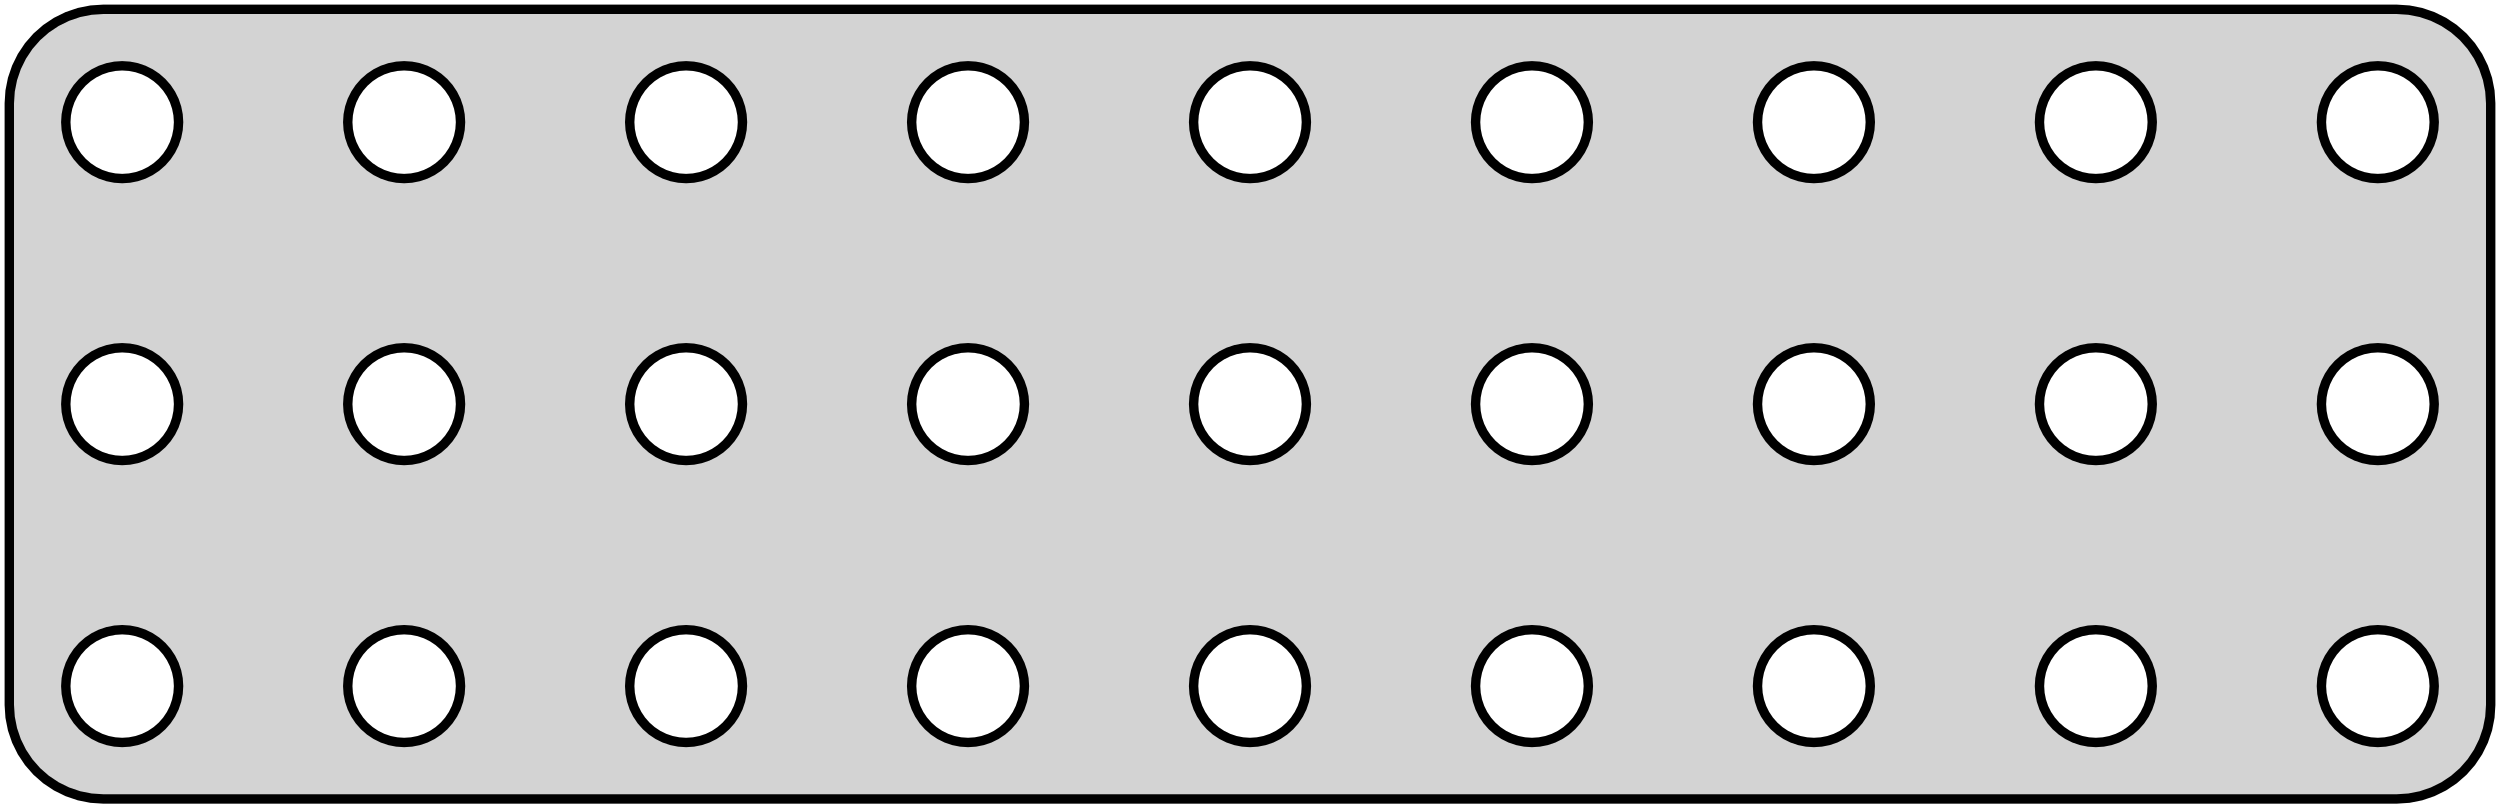 <?xml version="1.0" standalone="no"?>
<!DOCTYPE svg PUBLIC "-//W3C//DTD SVG 1.1//EN" "http://www.w3.org/Graphics/SVG/1.1/DTD/svg11.dtd">
<svg width="133mm" height="43mm" viewBox="1 -44 133 43" xmlns="http://www.w3.org/2000/svg" version="1.1">
<title>OpenSCAD Model</title>
<path d="
M 129.158,-1.538 L 129.799,-1.665 L 130.418,-1.876 L 131.005,-2.165 L 131.549,-2.528 L 132.041,-2.959
 L 132.472,-3.451 L 132.835,-3.995 L 133.124,-4.582 L 133.335,-5.201 L 133.462,-5.842 L 133.505,-6.495
 L 133.505,-38.505 L 133.462,-39.158 L 133.335,-39.799 L 133.124,-40.418 L 132.835,-41.005 L 132.472,-41.549
 L 132.041,-42.041 L 131.549,-42.472 L 131.005,-42.835 L 130.418,-43.124 L 129.799,-43.335 L 129.158,-43.462
 L 128.505,-43.505 L 6.495,-43.505 L 5.842,-43.462 L 5.201,-43.335 L 4.582,-43.124 L 3.995,-42.835
 L 3.451,-42.472 L 2.959,-42.041 L 2.528,-41.549 L 2.165,-41.005 L 1.876,-40.418 L 1.665,-39.799
 L 1.538,-39.158 L 1.495,-38.505 L 1.495,-6.495 L 1.538,-5.842 L 1.665,-5.201 L 1.876,-4.582
 L 2.165,-3.995 L 2.528,-3.451 L 2.959,-2.959 L 3.451,-2.528 L 3.995,-2.165 L 4.582,-1.876
 L 5.201,-1.665 L 5.842,-1.538 L 6.495,-1.495 L 128.505,-1.495 z
M 52.108,-34.526 L 51.724,-34.602 L 51.352,-34.728 L 51,-34.902 L 50.674,-35.12 L 50.379,-35.379
 L 50.12,-35.674 L 49.902,-36 L 49.728,-36.352 L 49.602,-36.724 L 49.526,-37.108 L 49.5,-37.5
 L 49.526,-37.892 L 49.602,-38.276 L 49.728,-38.648 L 49.902,-39 L 50.12,-39.326 L 50.379,-39.621
 L 50.674,-39.88 L 51,-40.098 L 51.352,-40.272 L 51.724,-40.398 L 52.108,-40.474 L 52.5,-40.5
 L 52.892,-40.474 L 53.276,-40.398 L 53.648,-40.272 L 54,-40.098 L 54.326,-39.88 L 54.621,-39.621
 L 54.88,-39.326 L 55.098,-39 L 55.272,-38.648 L 55.398,-38.276 L 55.474,-37.892 L 55.5,-37.5
 L 55.474,-37.108 L 55.398,-36.724 L 55.272,-36.352 L 55.098,-36 L 54.88,-35.674 L 54.621,-35.379
 L 54.326,-35.12 L 54,-34.902 L 53.648,-34.728 L 53.276,-34.602 L 52.892,-34.526 L 52.5,-34.5
 z
M 37.108,-34.526 L 36.724,-34.602 L 36.352,-34.728 L 36,-34.902 L 35.674,-35.12 L 35.379,-35.379
 L 35.12,-35.674 L 34.902,-36 L 34.728,-36.352 L 34.602,-36.724 L 34.526,-37.108 L 34.5,-37.5
 L 34.526,-37.892 L 34.602,-38.276 L 34.728,-38.648 L 34.902,-39 L 35.12,-39.326 L 35.379,-39.621
 L 35.674,-39.88 L 36,-40.098 L 36.352,-40.272 L 36.724,-40.398 L 37.108,-40.474 L 37.5,-40.5
 L 37.892,-40.474 L 38.276,-40.398 L 38.648,-40.272 L 39,-40.098 L 39.326,-39.88 L 39.621,-39.621
 L 39.88,-39.326 L 40.098,-39 L 40.272,-38.648 L 40.398,-38.276 L 40.474,-37.892 L 40.5,-37.5
 L 40.474,-37.108 L 40.398,-36.724 L 40.272,-36.352 L 40.098,-36 L 39.88,-35.674 L 39.621,-35.379
 L 39.326,-35.12 L 39,-34.902 L 38.648,-34.728 L 38.276,-34.602 L 37.892,-34.526 L 37.5,-34.5
 z
M 67.108,-34.526 L 66.724,-34.602 L 66.352,-34.728 L 66,-34.902 L 65.674,-35.12 L 65.379,-35.379
 L 65.12,-35.674 L 64.902,-36 L 64.728,-36.352 L 64.602,-36.724 L 64.526,-37.108 L 64.5,-37.5
 L 64.526,-37.892 L 64.602,-38.276 L 64.728,-38.648 L 64.902,-39 L 65.12,-39.326 L 65.379,-39.621
 L 65.674,-39.88 L 66,-40.098 L 66.352,-40.272 L 66.724,-40.398 L 67.108,-40.474 L 67.5,-40.5
 L 67.892,-40.474 L 68.276,-40.398 L 68.648,-40.272 L 69,-40.098 L 69.326,-39.88 L 69.621,-39.621
 L 69.88,-39.326 L 70.098,-39 L 70.272,-38.648 L 70.398,-38.276 L 70.474,-37.892 L 70.5,-37.5
 L 70.474,-37.108 L 70.398,-36.724 L 70.272,-36.352 L 70.098,-36 L 69.88,-35.674 L 69.621,-35.379
 L 69.326,-35.12 L 69,-34.902 L 68.648,-34.728 L 68.276,-34.602 L 67.892,-34.526 L 67.5,-34.5
 z
M 124.902,-36 L 124.728,-36.352 L 124.602,-36.724 L 124.526,-37.108 L 124.5,-37.5 L 124.526,-37.892
 L 124.602,-38.276 L 124.728,-38.648 L 124.902,-39 L 125.12,-39.326 L 125.379,-39.621 L 125.674,-39.88
 L 126,-40.098 L 126.352,-40.272 L 126.724,-40.398 L 127.108,-40.474 L 127.5,-40.5 L 127.892,-40.474
 L 128.276,-40.398 L 128.648,-40.272 L 129,-40.098 L 129.326,-39.88 L 129.621,-39.621 L 129.88,-39.326
 L 130.098,-39 L 130.272,-38.648 L 130.398,-38.276 L 130.474,-37.892 L 130.5,-37.5 L 130.474,-37.108
 L 130.398,-36.724 L 130.272,-36.352 L 130.098,-36 L 129.88,-35.674 L 129.621,-35.379 L 129.326,-35.12
 L 129,-34.902 L 128.648,-34.728 L 128.276,-34.602 L 127.892,-34.526 L 127.5,-34.5 L 127.108,-34.526
 L 126.724,-34.602 L 126.352,-34.728 L 126,-34.902 L 125.674,-35.12 L 125.379,-35.379 L 125.12,-35.674
 z
M 7.108,-34.526 L 6.724,-34.602 L 6.352,-34.728 L 6,-34.902 L 5.674,-35.12 L 5.379,-35.379
 L 5.12,-35.674 L 4.902,-36 L 4.728,-36.352 L 4.602,-36.724 L 4.526,-37.108 L 4.5,-37.5
 L 4.526,-37.892 L 4.602,-38.276 L 4.728,-38.648 L 4.902,-39 L 5.12,-39.326 L 5.379,-39.621
 L 5.674,-39.88 L 6,-40.098 L 6.352,-40.272 L 6.724,-40.398 L 7.108,-40.474 L 7.5,-40.5
 L 7.892,-40.474 L 8.276,-40.398 L 8.648,-40.272 L 9,-40.098 L 9.326,-39.88 L 9.621,-39.621
 L 9.88,-39.326 L 10.098,-39 L 10.272,-38.648 L 10.398,-38.276 L 10.474,-37.892 L 10.5,-37.5
 L 10.474,-37.108 L 10.398,-36.724 L 10.272,-36.352 L 10.098,-36 L 9.88,-35.674 L 9.621,-35.379
 L 9.326,-35.12 L 9,-34.902 L 8.648,-34.728 L 8.276,-34.602 L 7.892,-34.526 L 7.5,-34.5
 z
M 98.276,-40.398 L 98.648,-40.272 L 99,-40.098 L 99.326,-39.88 L 99.621,-39.621 L 99.88,-39.326
 L 100.098,-39 L 100.272,-38.648 L 100.398,-38.276 L 100.474,-37.892 L 100.5,-37.5 L 100.474,-37.108
 L 100.398,-36.724 L 100.272,-36.352 L 100.098,-36 L 99.88,-35.674 L 99.621,-35.379 L 99.326,-35.12
 L 99,-34.902 L 98.648,-34.728 L 98.276,-34.602 L 97.892,-34.526 L 97.5,-34.5 L 97.108,-34.526
 L 96.724,-34.602 L 96.352,-34.728 L 96,-34.902 L 95.674,-35.12 L 95.379,-35.379 L 95.12,-35.674
 L 94.902,-36 L 94.728,-36.352 L 94.602,-36.724 L 94.526,-37.108 L 94.5,-37.5 L 94.526,-37.892
 L 94.602,-38.276 L 94.728,-38.648 L 94.902,-39 L 95.12,-39.326 L 95.379,-39.621 L 95.674,-39.88
 L 96,-40.098 L 96.352,-40.272 L 96.724,-40.398 L 97.108,-40.474 L 97.5,-40.5 L 97.892,-40.474
 z
M 22.108,-34.526 L 21.724,-34.602 L 21.352,-34.728 L 21,-34.902 L 20.674,-35.12 L 20.379,-35.379
 L 20.12,-35.674 L 19.902,-36 L 19.728,-36.352 L 19.602,-36.724 L 19.526,-37.108 L 19.5,-37.5
 L 19.526,-37.892 L 19.602,-38.276 L 19.728,-38.648 L 19.902,-39 L 20.12,-39.326 L 20.379,-39.621
 L 20.674,-39.88 L 21,-40.098 L 21.352,-40.272 L 21.724,-40.398 L 22.108,-40.474 L 22.5,-40.5
 L 22.892,-40.474 L 23.276,-40.398 L 23.648,-40.272 L 24,-40.098 L 24.326,-39.88 L 24.621,-39.621
 L 24.88,-39.326 L 25.098,-39 L 25.272,-38.648 L 25.398,-38.276 L 25.474,-37.892 L 25.5,-37.5
 L 25.474,-37.108 L 25.398,-36.724 L 25.272,-36.352 L 25.098,-36 L 24.88,-35.674 L 24.621,-35.379
 L 24.326,-35.12 L 24,-34.902 L 23.648,-34.728 L 23.276,-34.602 L 22.892,-34.526 L 22.5,-34.5
 z
M 21,-25.098 L 21.352,-25.272 L 21.724,-25.398 L 22.108,-25.474 L 22.5,-25.5 L 22.892,-25.474
 L 23.276,-25.398 L 23.648,-25.272 L 24,-25.098 L 24.326,-24.88 L 24.621,-24.621 L 24.88,-24.326
 L 25.098,-24 L 25.272,-23.648 L 25.398,-23.276 L 25.474,-22.892 L 25.5,-22.5 L 25.474,-22.108
 L 25.398,-21.724 L 25.272,-21.352 L 25.098,-21 L 24.88,-20.674 L 24.621,-20.379 L 24.326,-20.12
 L 24,-19.902 L 23.648,-19.728 L 23.276,-19.602 L 22.892,-19.526 L 22.5,-19.5 L 22.108,-19.526
 L 21.724,-19.602 L 21.352,-19.728 L 21,-19.902 L 20.674,-20.12 L 20.379,-20.379 L 20.12,-20.674
 L 19.902,-21 L 19.728,-21.352 L 19.602,-21.724 L 19.526,-22.108 L 19.5,-22.5 L 19.526,-22.892
 L 19.602,-23.276 L 19.728,-23.648 L 19.902,-24 L 20.12,-24.326 L 20.379,-24.621 L 20.674,-24.88
 z
M 112.108,-19.526 L 111.724,-19.602 L 111.352,-19.728 L 111,-19.902 L 110.674,-20.12 L 110.379,-20.379
 L 110.12,-20.674 L 109.902,-21 L 109.728,-21.352 L 109.602,-21.724 L 109.526,-22.108 L 109.5,-22.5
 L 109.526,-22.892 L 109.602,-23.276 L 109.728,-23.648 L 109.902,-24 L 110.12,-24.326 L 110.379,-24.621
 L 110.674,-24.88 L 111,-25.098 L 111.352,-25.272 L 111.724,-25.398 L 112.108,-25.474 L 112.5,-25.5
 L 112.892,-25.474 L 113.276,-25.398 L 113.648,-25.272 L 114,-25.098 L 114.326,-24.88 L 114.621,-24.621
 L 114.88,-24.326 L 115.098,-24 L 115.272,-23.648 L 115.398,-23.276 L 115.474,-22.892 L 115.5,-22.5
 L 115.474,-22.108 L 115.398,-21.724 L 115.272,-21.352 L 115.098,-21 L 114.88,-20.674 L 114.621,-20.379
 L 114.326,-20.12 L 114,-19.902 L 113.648,-19.728 L 113.276,-19.602 L 112.892,-19.526 L 112.5,-19.5
 z
M 127.108,-19.526 L 126.724,-19.602 L 126.352,-19.728 L 126,-19.902 L 125.674,-20.12 L 125.379,-20.379
 L 125.12,-20.674 L 124.902,-21 L 124.728,-21.352 L 124.602,-21.724 L 124.526,-22.108 L 124.5,-22.5
 L 124.526,-22.892 L 124.602,-23.276 L 124.728,-23.648 L 124.902,-24 L 125.12,-24.326 L 125.379,-24.621
 L 125.674,-24.88 L 126,-25.098 L 126.352,-25.272 L 126.724,-25.398 L 127.108,-25.474 L 127.5,-25.5
 L 127.892,-25.474 L 128.276,-25.398 L 128.648,-25.272 L 129,-25.098 L 129.326,-24.88 L 129.621,-24.621
 L 129.88,-24.326 L 130.098,-24 L 130.272,-23.648 L 130.398,-23.276 L 130.474,-22.892 L 130.5,-22.5
 L 130.474,-22.108 L 130.398,-21.724 L 130.272,-21.352 L 130.098,-21 L 129.88,-20.674 L 129.621,-20.379
 L 129.326,-20.12 L 129,-19.902 L 128.648,-19.728 L 128.276,-19.602 L 127.892,-19.526 L 127.5,-19.5
 z
M 82.108,-19.526 L 81.724,-19.602 L 81.352,-19.728 L 81,-19.902 L 80.674,-20.12 L 80.379,-20.379
 L 80.12,-20.674 L 79.902,-21 L 79.728,-21.352 L 79.602,-21.724 L 79.526,-22.108 L 79.5,-22.5
 L 79.526,-22.892 L 79.602,-23.276 L 79.728,-23.648 L 79.902,-24 L 80.12,-24.326 L 80.379,-24.621
 L 80.674,-24.88 L 81,-25.098 L 81.352,-25.272 L 81.724,-25.398 L 82.108,-25.474 L 82.5,-25.5
 L 82.892,-25.474 L 83.276,-25.398 L 83.648,-25.272 L 84,-25.098 L 84.326,-24.88 L 84.621,-24.621
 L 84.88,-24.326 L 85.098,-24 L 85.272,-23.648 L 85.398,-23.276 L 85.474,-22.892 L 85.5,-22.5
 L 85.474,-22.108 L 85.398,-21.724 L 85.272,-21.352 L 85.098,-21 L 84.88,-20.674 L 84.621,-20.379
 L 84.326,-20.12 L 84,-19.902 L 83.648,-19.728 L 83.276,-19.602 L 82.892,-19.526 L 82.5,-19.5
 z
M 97.108,-19.526 L 96.724,-19.602 L 96.352,-19.728 L 96,-19.902 L 95.674,-20.12 L 95.379,-20.379
 L 95.12,-20.674 L 94.902,-21 L 94.728,-21.352 L 94.602,-21.724 L 94.526,-22.108 L 94.5,-22.5
 L 94.526,-22.892 L 94.602,-23.276 L 94.728,-23.648 L 94.902,-24 L 95.12,-24.326 L 95.379,-24.621
 L 95.674,-24.88 L 96,-25.098 L 96.352,-25.272 L 96.724,-25.398 L 97.108,-25.474 L 97.5,-25.5
 L 97.892,-25.474 L 98.276,-25.398 L 98.648,-25.272 L 99,-25.098 L 99.326,-24.88 L 99.621,-24.621
 L 99.88,-24.326 L 100.098,-24 L 100.272,-23.648 L 100.398,-23.276 L 100.474,-22.892 L 100.5,-22.5
 L 100.474,-22.108 L 100.398,-21.724 L 100.272,-21.352 L 100.098,-21 L 99.88,-20.674 L 99.621,-20.379
 L 99.326,-20.12 L 99,-19.902 L 98.648,-19.728 L 98.276,-19.602 L 97.892,-19.526 L 97.5,-19.5
 z
M 37.108,-19.526 L 36.724,-19.602 L 36.352,-19.728 L 36,-19.902 L 35.674,-20.12 L 35.379,-20.379
 L 35.12,-20.674 L 34.902,-21 L 34.728,-21.352 L 34.602,-21.724 L 34.526,-22.108 L 34.5,-22.5
 L 34.526,-22.892 L 34.602,-23.276 L 34.728,-23.648 L 34.902,-24 L 35.12,-24.326 L 35.379,-24.621
 L 35.674,-24.88 L 36,-25.098 L 36.352,-25.272 L 36.724,-25.398 L 37.108,-25.474 L 37.5,-25.5
 L 37.892,-25.474 L 38.276,-25.398 L 38.648,-25.272 L 39,-25.098 L 39.326,-24.88 L 39.621,-24.621
 L 39.88,-24.326 L 40.098,-24 L 40.272,-23.648 L 40.398,-23.276 L 40.474,-22.892 L 40.5,-22.5
 L 40.474,-22.108 L 40.398,-21.724 L 40.272,-21.352 L 40.098,-21 L 39.88,-20.674 L 39.621,-20.379
 L 39.326,-20.12 L 39,-19.902 L 38.648,-19.728 L 38.276,-19.602 L 37.892,-19.526 L 37.5,-19.5
 z
M 67.108,-19.526 L 66.724,-19.602 L 66.352,-19.728 L 66,-19.902 L 65.674,-20.12 L 65.379,-20.379
 L 65.12,-20.674 L 64.902,-21 L 64.728,-21.352 L 64.602,-21.724 L 64.526,-22.108 L 64.5,-22.5
 L 64.526,-22.892 L 64.602,-23.276 L 64.728,-23.648 L 64.902,-24 L 65.12,-24.326 L 65.379,-24.621
 L 65.674,-24.88 L 66,-25.098 L 66.352,-25.272 L 66.724,-25.398 L 67.108,-25.474 L 67.5,-25.5
 L 67.892,-25.474 L 68.276,-25.398 L 68.648,-25.272 L 69,-25.098 L 69.326,-24.88 L 69.621,-24.621
 L 69.88,-24.326 L 70.098,-24 L 70.272,-23.648 L 70.398,-23.276 L 70.474,-22.892 L 70.5,-22.5
 L 70.474,-22.108 L 70.398,-21.724 L 70.272,-21.352 L 70.098,-21 L 69.88,-20.674 L 69.621,-20.379
 L 69.326,-20.12 L 69,-19.902 L 68.648,-19.728 L 68.276,-19.602 L 67.892,-19.526 L 67.5,-19.5
 z
M 52.108,-19.526 L 51.724,-19.602 L 51.352,-19.728 L 51,-19.902 L 50.674,-20.12 L 50.379,-20.379
 L 50.12,-20.674 L 49.902,-21 L 49.728,-21.352 L 49.602,-21.724 L 49.526,-22.108 L 49.5,-22.5
 L 49.526,-22.892 L 49.602,-23.276 L 49.728,-23.648 L 49.902,-24 L 50.12,-24.326 L 50.379,-24.621
 L 50.674,-24.88 L 51,-25.098 L 51.352,-25.272 L 51.724,-25.398 L 52.108,-25.474 L 52.5,-25.5
 L 52.892,-25.474 L 53.276,-25.398 L 53.648,-25.272 L 54,-25.098 L 54.326,-24.88 L 54.621,-24.621
 L 54.88,-24.326 L 55.098,-24 L 55.272,-23.648 L 55.398,-23.276 L 55.474,-22.892 L 55.5,-22.5
 L 55.474,-22.108 L 55.398,-21.724 L 55.272,-21.352 L 55.098,-21 L 54.88,-20.674 L 54.621,-20.379
 L 54.326,-20.12 L 54,-19.902 L 53.648,-19.728 L 53.276,-19.602 L 52.892,-19.526 L 52.5,-19.5
 z
M 7.108,-4.526 L 6.724,-4.602 L 6.352,-4.728 L 6,-4.902 L 5.674,-5.12 L 5.379,-5.379
 L 5.12,-5.674 L 4.902,-6 L 4.728,-6.352 L 4.602,-6.724 L 4.526,-7.108 L 4.5,-7.5
 L 4.526,-7.892 L 4.602,-8.276 L 4.728,-8.648 L 4.902,-9 L 5.12,-9.326 L 5.379,-9.621
 L 5.674,-9.88 L 6,-10.098 L 6.352,-10.272 L 6.724,-10.398 L 7.108,-10.474 L 7.5,-10.5
 L 7.892,-10.474 L 8.276,-10.398 L 8.648,-10.272 L 9,-10.098 L 9.326,-9.88 L 9.621,-9.621
 L 9.88,-9.326 L 10.098,-9 L 10.272,-8.648 L 10.398,-8.276 L 10.474,-7.892 L 10.5,-7.5
 L 10.474,-7.108 L 10.398,-6.724 L 10.272,-6.352 L 10.098,-6 L 9.88,-5.674 L 9.621,-5.379
 L 9.326,-5.12 L 9,-4.902 L 8.648,-4.728 L 8.276,-4.602 L 7.892,-4.526 L 7.5,-4.5
 z
M 22.108,-4.526 L 21.724,-4.602 L 21.352,-4.728 L 21,-4.902 L 20.674,-5.12 L 20.379,-5.379
 L 20.12,-5.674 L 19.902,-6 L 19.728,-6.352 L 19.602,-6.724 L 19.526,-7.108 L 19.5,-7.5
 L 19.526,-7.892 L 19.602,-8.276 L 19.728,-8.648 L 19.902,-9 L 20.12,-9.326 L 20.379,-9.621
 L 20.674,-9.88 L 21,-10.098 L 21.352,-10.272 L 21.724,-10.398 L 22.108,-10.474 L 22.5,-10.5
 L 22.892,-10.474 L 23.276,-10.398 L 23.648,-10.272 L 24,-10.098 L 24.326,-9.88 L 24.621,-9.621
 L 24.88,-9.326 L 25.098,-9 L 25.272,-8.648 L 25.398,-8.276 L 25.474,-7.892 L 25.5,-7.5
 L 25.474,-7.108 L 25.398,-6.724 L 25.272,-6.352 L 25.098,-6 L 24.88,-5.674 L 24.621,-5.379
 L 24.326,-5.12 L 24,-4.902 L 23.648,-4.728 L 23.276,-4.602 L 22.892,-4.526 L 22.5,-4.5
 z
M 112.108,-4.526 L 111.724,-4.602 L 111.352,-4.728 L 111,-4.902 L 110.674,-5.12 L 110.379,-5.379
 L 110.12,-5.674 L 109.902,-6 L 109.728,-6.352 L 109.602,-6.724 L 109.526,-7.108 L 109.5,-7.5
 L 109.526,-7.892 L 109.602,-8.276 L 109.728,-8.648 L 109.902,-9 L 110.12,-9.326 L 110.379,-9.621
 L 110.674,-9.88 L 111,-10.098 L 111.352,-10.272 L 111.724,-10.398 L 112.108,-10.474 L 112.5,-10.5
 L 112.892,-10.474 L 113.276,-10.398 L 113.648,-10.272 L 114,-10.098 L 114.326,-9.88 L 114.621,-9.621
 L 114.88,-9.326 L 115.098,-9 L 115.272,-8.648 L 115.398,-8.276 L 115.474,-7.892 L 115.5,-7.5
 L 115.474,-7.108 L 115.398,-6.724 L 115.272,-6.352 L 115.098,-6 L 114.88,-5.674 L 114.621,-5.379
 L 114.326,-5.12 L 114,-4.902 L 113.648,-4.728 L 113.276,-4.602 L 112.892,-4.526 L 112.5,-4.5
 z
M 127.108,-4.526 L 126.724,-4.602 L 126.352,-4.728 L 126,-4.902 L 125.674,-5.12 L 125.379,-5.379
 L 125.12,-5.674 L 124.902,-6 L 124.728,-6.352 L 124.602,-6.724 L 124.526,-7.108 L 124.5,-7.5
 L 124.526,-7.892 L 124.602,-8.276 L 124.728,-8.648 L 124.902,-9 L 125.12,-9.326 L 125.379,-9.621
 L 125.674,-9.88 L 126,-10.098 L 126.352,-10.272 L 126.724,-10.398 L 127.108,-10.474 L 127.5,-10.5
 L 127.892,-10.474 L 128.276,-10.398 L 128.648,-10.272 L 129,-10.098 L 129.326,-9.88 L 129.621,-9.621
 L 129.88,-9.326 L 130.098,-9 L 130.272,-8.648 L 130.398,-8.276 L 130.474,-7.892 L 130.5,-7.5
 L 130.474,-7.108 L 130.398,-6.724 L 130.272,-6.352 L 130.098,-6 L 129.88,-5.674 L 129.621,-5.379
 L 129.326,-5.12 L 129,-4.902 L 128.648,-4.728 L 128.276,-4.602 L 127.892,-4.526 L 127.5,-4.5
 z
M 97.108,-4.526 L 96.724,-4.602 L 96.352,-4.728 L 96,-4.902 L 95.674,-5.12 L 95.379,-5.379
 L 95.12,-5.674 L 94.902,-6 L 94.728,-6.352 L 94.602,-6.724 L 94.526,-7.108 L 94.5,-7.5
 L 94.526,-7.892 L 94.602,-8.276 L 94.728,-8.648 L 94.902,-9 L 95.12,-9.326 L 95.379,-9.621
 L 95.674,-9.88 L 96,-10.098 L 96.352,-10.272 L 96.724,-10.398 L 97.108,-10.474 L 97.5,-10.5
 L 97.892,-10.474 L 98.276,-10.398 L 98.648,-10.272 L 99,-10.098 L 99.326,-9.88 L 99.621,-9.621
 L 99.88,-9.326 L 100.098,-9 L 100.272,-8.648 L 100.398,-8.276 L 100.474,-7.892 L 100.5,-7.5
 L 100.474,-7.108 L 100.398,-6.724 L 100.272,-6.352 L 100.098,-6 L 99.88,-5.674 L 99.621,-5.379
 L 99.326,-5.12 L 99,-4.902 L 98.648,-4.728 L 98.276,-4.602 L 97.892,-4.526 L 97.5,-4.5
 z
M 82.108,-4.526 L 81.724,-4.602 L 81.352,-4.728 L 81,-4.902 L 80.674,-5.12 L 80.379,-5.379
 L 80.12,-5.674 L 79.902,-6 L 79.728,-6.352 L 79.602,-6.724 L 79.526,-7.108 L 79.5,-7.5
 L 79.526,-7.892 L 79.602,-8.276 L 79.728,-8.648 L 79.902,-9 L 80.12,-9.326 L 80.379,-9.621
 L 80.674,-9.88 L 81,-10.098 L 81.352,-10.272 L 81.724,-10.398 L 82.108,-10.474 L 82.5,-10.5
 L 82.892,-10.474 L 83.276,-10.398 L 83.648,-10.272 L 84,-10.098 L 84.326,-9.88 L 84.621,-9.621
 L 84.88,-9.326 L 85.098,-9 L 85.272,-8.648 L 85.398,-8.276 L 85.474,-7.892 L 85.5,-7.5
 L 85.474,-7.108 L 85.398,-6.724 L 85.272,-6.352 L 85.098,-6 L 84.88,-5.674 L 84.621,-5.379
 L 84.326,-5.12 L 84,-4.902 L 83.648,-4.728 L 83.276,-4.602 L 82.892,-4.526 L 82.5,-4.5
 z
M 67.108,-4.526 L 66.724,-4.602 L 66.352,-4.728 L 66,-4.902 L 65.674,-5.12 L 65.379,-5.379
 L 65.12,-5.674 L 64.902,-6 L 64.728,-6.352 L 64.602,-6.724 L 64.526,-7.108 L 64.5,-7.5
 L 64.526,-7.892 L 64.602,-8.276 L 64.728,-8.648 L 64.902,-9 L 65.12,-9.326 L 65.379,-9.621
 L 65.674,-9.88 L 66,-10.098 L 66.352,-10.272 L 66.724,-10.398 L 67.108,-10.474 L 67.5,-10.5
 L 67.892,-10.474 L 68.276,-10.398 L 68.648,-10.272 L 69,-10.098 L 69.326,-9.88 L 69.621,-9.621
 L 69.88,-9.326 L 70.098,-9 L 70.272,-8.648 L 70.398,-8.276 L 70.474,-7.892 L 70.5,-7.5
 L 70.474,-7.108 L 70.398,-6.724 L 70.272,-6.352 L 70.098,-6 L 69.88,-5.674 L 69.621,-5.379
 L 69.326,-5.12 L 69,-4.902 L 68.648,-4.728 L 68.276,-4.602 L 67.892,-4.526 L 67.5,-4.5
 z
M 52.108,-4.526 L 51.724,-4.602 L 51.352,-4.728 L 51,-4.902 L 50.674,-5.12 L 50.379,-5.379
 L 50.12,-5.674 L 49.902,-6 L 49.728,-6.352 L 49.602,-6.724 L 49.526,-7.108 L 49.5,-7.5
 L 49.526,-7.892 L 49.602,-8.276 L 49.728,-8.648 L 49.902,-9 L 50.12,-9.326 L 50.379,-9.621
 L 50.674,-9.88 L 51,-10.098 L 51.352,-10.272 L 51.724,-10.398 L 52.108,-10.474 L 52.5,-10.5
 L 52.892,-10.474 L 53.276,-10.398 L 53.648,-10.272 L 54,-10.098 L 54.326,-9.88 L 54.621,-9.621
 L 54.88,-9.326 L 55.098,-9 L 55.272,-8.648 L 55.398,-8.276 L 55.474,-7.892 L 55.5,-7.5
 L 55.474,-7.108 L 55.398,-6.724 L 55.272,-6.352 L 55.098,-6 L 54.88,-5.674 L 54.621,-5.379
 L 54.326,-5.12 L 54,-4.902 L 53.648,-4.728 L 53.276,-4.602 L 52.892,-4.526 L 52.5,-4.5
 z
M 37.108,-4.526 L 36.724,-4.602 L 36.352,-4.728 L 36,-4.902 L 35.674,-5.12 L 35.379,-5.379
 L 35.12,-5.674 L 34.902,-6 L 34.728,-6.352 L 34.602,-6.724 L 34.526,-7.108 L 34.5,-7.5
 L 34.526,-7.892 L 34.602,-8.276 L 34.728,-8.648 L 34.902,-9 L 35.12,-9.326 L 35.379,-9.621
 L 35.674,-9.88 L 36,-10.098 L 36.352,-10.272 L 36.724,-10.398 L 37.108,-10.474 L 37.5,-10.5
 L 37.892,-10.474 L 38.276,-10.398 L 38.648,-10.272 L 39,-10.098 L 39.326,-9.88 L 39.621,-9.621
 L 39.88,-9.326 L 40.098,-9 L 40.272,-8.648 L 40.398,-8.276 L 40.474,-7.892 L 40.5,-7.5
 L 40.474,-7.108 L 40.398,-6.724 L 40.272,-6.352 L 40.098,-6 L 39.88,-5.674 L 39.621,-5.379
 L 39.326,-5.12 L 39,-4.902 L 38.648,-4.728 L 38.276,-4.602 L 37.892,-4.526 L 37.5,-4.5
 z
M 114.326,-35.12 L 114,-34.902 L 113.648,-34.728 L 113.276,-34.602 L 112.892,-34.526 L 112.5,-34.5
 L 112.108,-34.526 L 111.724,-34.602 L 111.352,-34.728 L 111,-34.902 L 110.674,-35.12 L 110.379,-35.379
 L 110.12,-35.674 L 109.902,-36 L 109.728,-36.352 L 109.602,-36.724 L 109.526,-37.108 L 109.5,-37.5
 L 109.526,-37.892 L 109.602,-38.276 L 109.728,-38.648 L 109.902,-39 L 110.12,-39.326 L 110.379,-39.621
 L 110.674,-39.88 L 111,-40.098 L 111.352,-40.272 L 111.724,-40.398 L 112.108,-40.474 L 112.5,-40.5
 L 112.892,-40.474 L 113.276,-40.398 L 113.648,-40.272 L 114,-40.098 L 114.326,-39.88 L 114.621,-39.621
 L 114.88,-39.326 L 115.098,-39 L 115.272,-38.648 L 115.398,-38.276 L 115.474,-37.892 L 115.5,-37.5
 L 115.474,-37.108 L 115.398,-36.724 L 115.272,-36.352 L 115.098,-36 L 114.88,-35.674 L 114.621,-35.379
 z
M 84,-34.902 L 83.648,-34.728 L 83.276,-34.602 L 82.892,-34.526 L 82.5,-34.5 L 82.108,-34.526
 L 81.724,-34.602 L 81.352,-34.728 L 81,-34.902 L 80.674,-35.12 L 80.379,-35.379 L 80.12,-35.674
 L 79.902,-36 L 79.728,-36.352 L 79.602,-36.724 L 79.526,-37.108 L 79.5,-37.5 L 79.526,-37.892
 L 79.602,-38.276 L 79.728,-38.648 L 79.902,-39 L 80.12,-39.326 L 80.379,-39.621 L 80.674,-39.88
 L 81,-40.098 L 81.352,-40.272 L 81.724,-40.398 L 82.108,-40.474 L 82.5,-40.5 L 82.892,-40.474
 L 83.276,-40.398 L 83.648,-40.272 L 84,-40.098 L 84.326,-39.88 L 84.621,-39.621 L 84.88,-39.326
 L 85.098,-39 L 85.272,-38.648 L 85.398,-38.276 L 85.474,-37.892 L 85.5,-37.5 L 85.474,-37.108
 L 85.398,-36.724 L 85.272,-36.352 L 85.098,-36 L 84.88,-35.674 L 84.621,-35.379 L 84.326,-35.12
 z
M 10.098,-24 L 10.272,-23.648 L 10.398,-23.276 L 10.474,-22.892 L 10.5,-22.5 L 10.474,-22.108
 L 10.398,-21.724 L 10.272,-21.352 L 10.098,-21 L 9.88,-20.674 L 9.621,-20.379 L 9.326,-20.12
 L 9,-19.902 L 8.648,-19.728 L 8.276,-19.602 L 7.892,-19.526 L 7.5,-19.5 L 7.108,-19.526
 L 6.724,-19.602 L 6.352,-19.728 L 6,-19.902 L 5.674,-20.12 L 5.379,-20.379 L 5.12,-20.674
 L 4.902,-21 L 4.728,-21.352 L 4.602,-21.724 L 4.526,-22.108 L 4.5,-22.5 L 4.526,-22.892
 L 4.602,-23.276 L 4.728,-23.648 L 4.902,-24 L 5.12,-24.326 L 5.379,-24.621 L 5.674,-24.88
 L 6,-25.098 L 6.352,-25.272 L 6.724,-25.398 L 7.108,-25.474 L 7.5,-25.5 L 7.892,-25.474
 L 8.276,-25.398 L 8.648,-25.272 L 9,-25.098 L 9.326,-24.88 L 9.621,-24.621 L 9.88,-24.326
 z
" stroke="black" fill="lightgray" stroke-width="0.5"/>
</svg>
